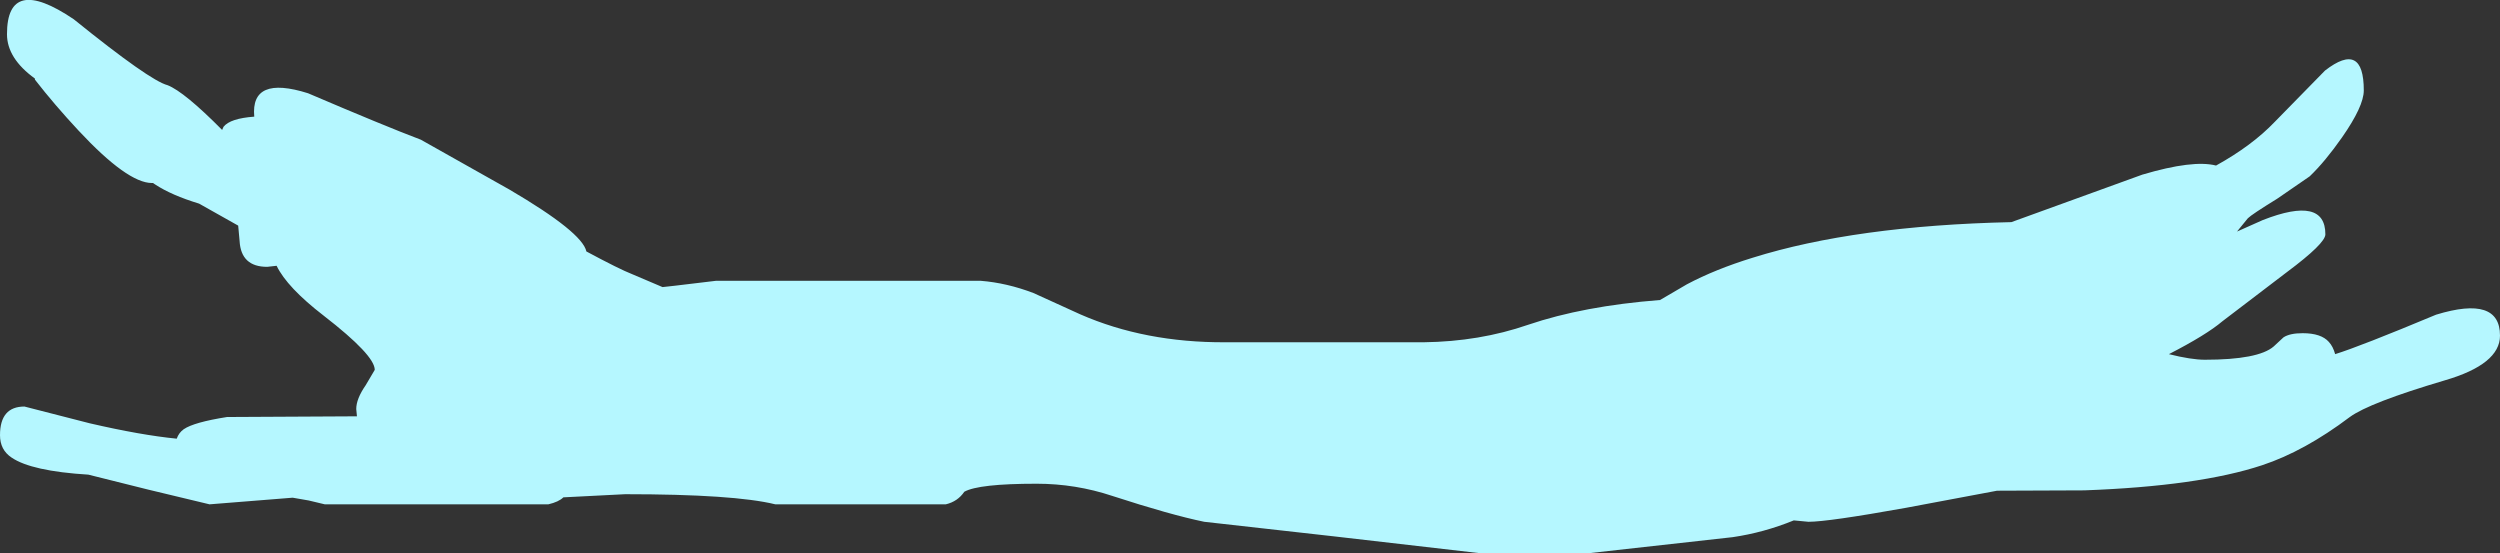 <?xml version="1.0" encoding="UTF-8" standalone="no"?>
<svg xmlns:ffdec="https://www.free-decompiler.com/flash" xmlns:xlink="http://www.w3.org/1999/xlink" ffdec:objectType="shape" height="79.2px" width="357.9px" xmlns="http://www.w3.org/2000/svg">
  <rect width="100%" height="100%" fill="#333333" stroke="none"/>
  <g transform="matrix(1.0, 0.0, 0.0, 1.0, 178.95, 39.6)">
    <path d="M159.45 -26.65 Q159.45 -24.4 156.35 -19.95 153.9 -16.45 151.7 -14.35 L147.05 -11.15 Q143.4 -8.9 142.85 -8.35 L141.3 -6.45 145.0 -8.1 Q153.95 -11.6 153.95 -6.05 153.95 -4.75 148.45 -0.65 L139.2 6.4 Q136.9 8.35 131.55 11.1 134.75 11.9 136.7 11.9 144.35 11.9 146.55 10.0 L147.95 8.7 Q148.85 8.1 150.7 8.1 153.35 8.1 154.45 9.35 155.05 10.0 155.35 11.1 158.9 10.0 169.8 5.45 178.95 2.65 178.95 8.45 178.95 12.55 171.05 14.85 160.25 18.05 157.45 20.1 150.95 25.0 144.9 27.0 135.85 30.0 119.45 30.6 L106.95 30.65 93.9 33.1 Q82.75 35.1 79.95 35.1 L77.85 34.9 Q73.55 36.65 69.1 37.3 L48.45 39.6 32.95 39.6 12.15 37.2 -6.55 35.1 Q-11.4 34.1 -19.7 31.4 -24.95 29.65 -30.55 29.65 -38.85 29.65 -40.9 30.8 -41.85 32.2 -43.55 32.6 L-67.95 32.6 Q-73.85 31.15 -89.45 31.15 L-98.3 31.6 Q-98.95 32.25 -100.45 32.6 L-132.45 32.6 -134.75 32.05 -137.05 31.65 -148.95 32.6 -157.7 30.5 -166.3 28.35 Q-174.45 27.85 -177.3 25.9 -178.95 24.8 -178.95 22.7 -178.95 18.6 -175.45 18.6 L-166.1 21.0 Q-158.75 22.7 -153.65 23.2 -153.35 22.35 -152.65 21.85 -151.2 20.85 -146.45 20.1 L-127.85 20.0 -127.95 18.95 Q-127.95 17.5 -126.6 15.55 L-125.3 13.35 Q-125.3 11.25 -132.6 5.6 -137.85 1.55 -139.35 -1.55 L-140.7 -1.4 Q-144.45 -1.4 -144.65 -5.1 L-144.85 -7.3 -150.45 -10.45 Q-154.4 -11.65 -156.75 -13.2 L-157.05 -13.4 -157.2 -13.4 Q-160.7 -13.4 -167.7 -20.9 -171.15 -24.6 -173.95 -28.2 L-173.95 -28.35 Q-177.95 -31.25 -177.95 -34.7 -177.95 -43.3 -168.4 -36.85 -157.5 -28.05 -154.95 -27.4 -152.55 -26.45 -147.15 -21.0 L-146.95 -21.45 Q-146.0 -22.65 -142.55 -22.9 -143.1 -28.85 -134.85 -26.25 -123.85 -21.55 -118.7 -19.6 L-106.0 -12.45 Q-95.6 -6.35 -95.0 -3.6 -90.25 -1.05 -88.45 -0.35 L-84.1 1.5 -82.3 1.3 -76.45 0.6 -38.55 0.6 Q-34.8 0.9 -31.0 2.35 L-24.3 5.4 Q-15.05 9.45 -3.55 9.4 L24.85 9.4 Q32.85 9.3 39.8 6.9 47.75 4.2 58.7 3.35 L62.55 1.1 Q66.6 -1.05 71.95 -2.7 86.65 -7.3 109.0 -7.8 L127.75 -14.6 Q135.0 -16.75 138.3 -15.9 143.45 -18.75 146.7 -22.15 L153.9 -29.5 Q159.45 -33.8 159.45 -26.65" fill="#b5f7ff" fill-rule="evenodd" stroke="none"/>
  </g>
</svg>
